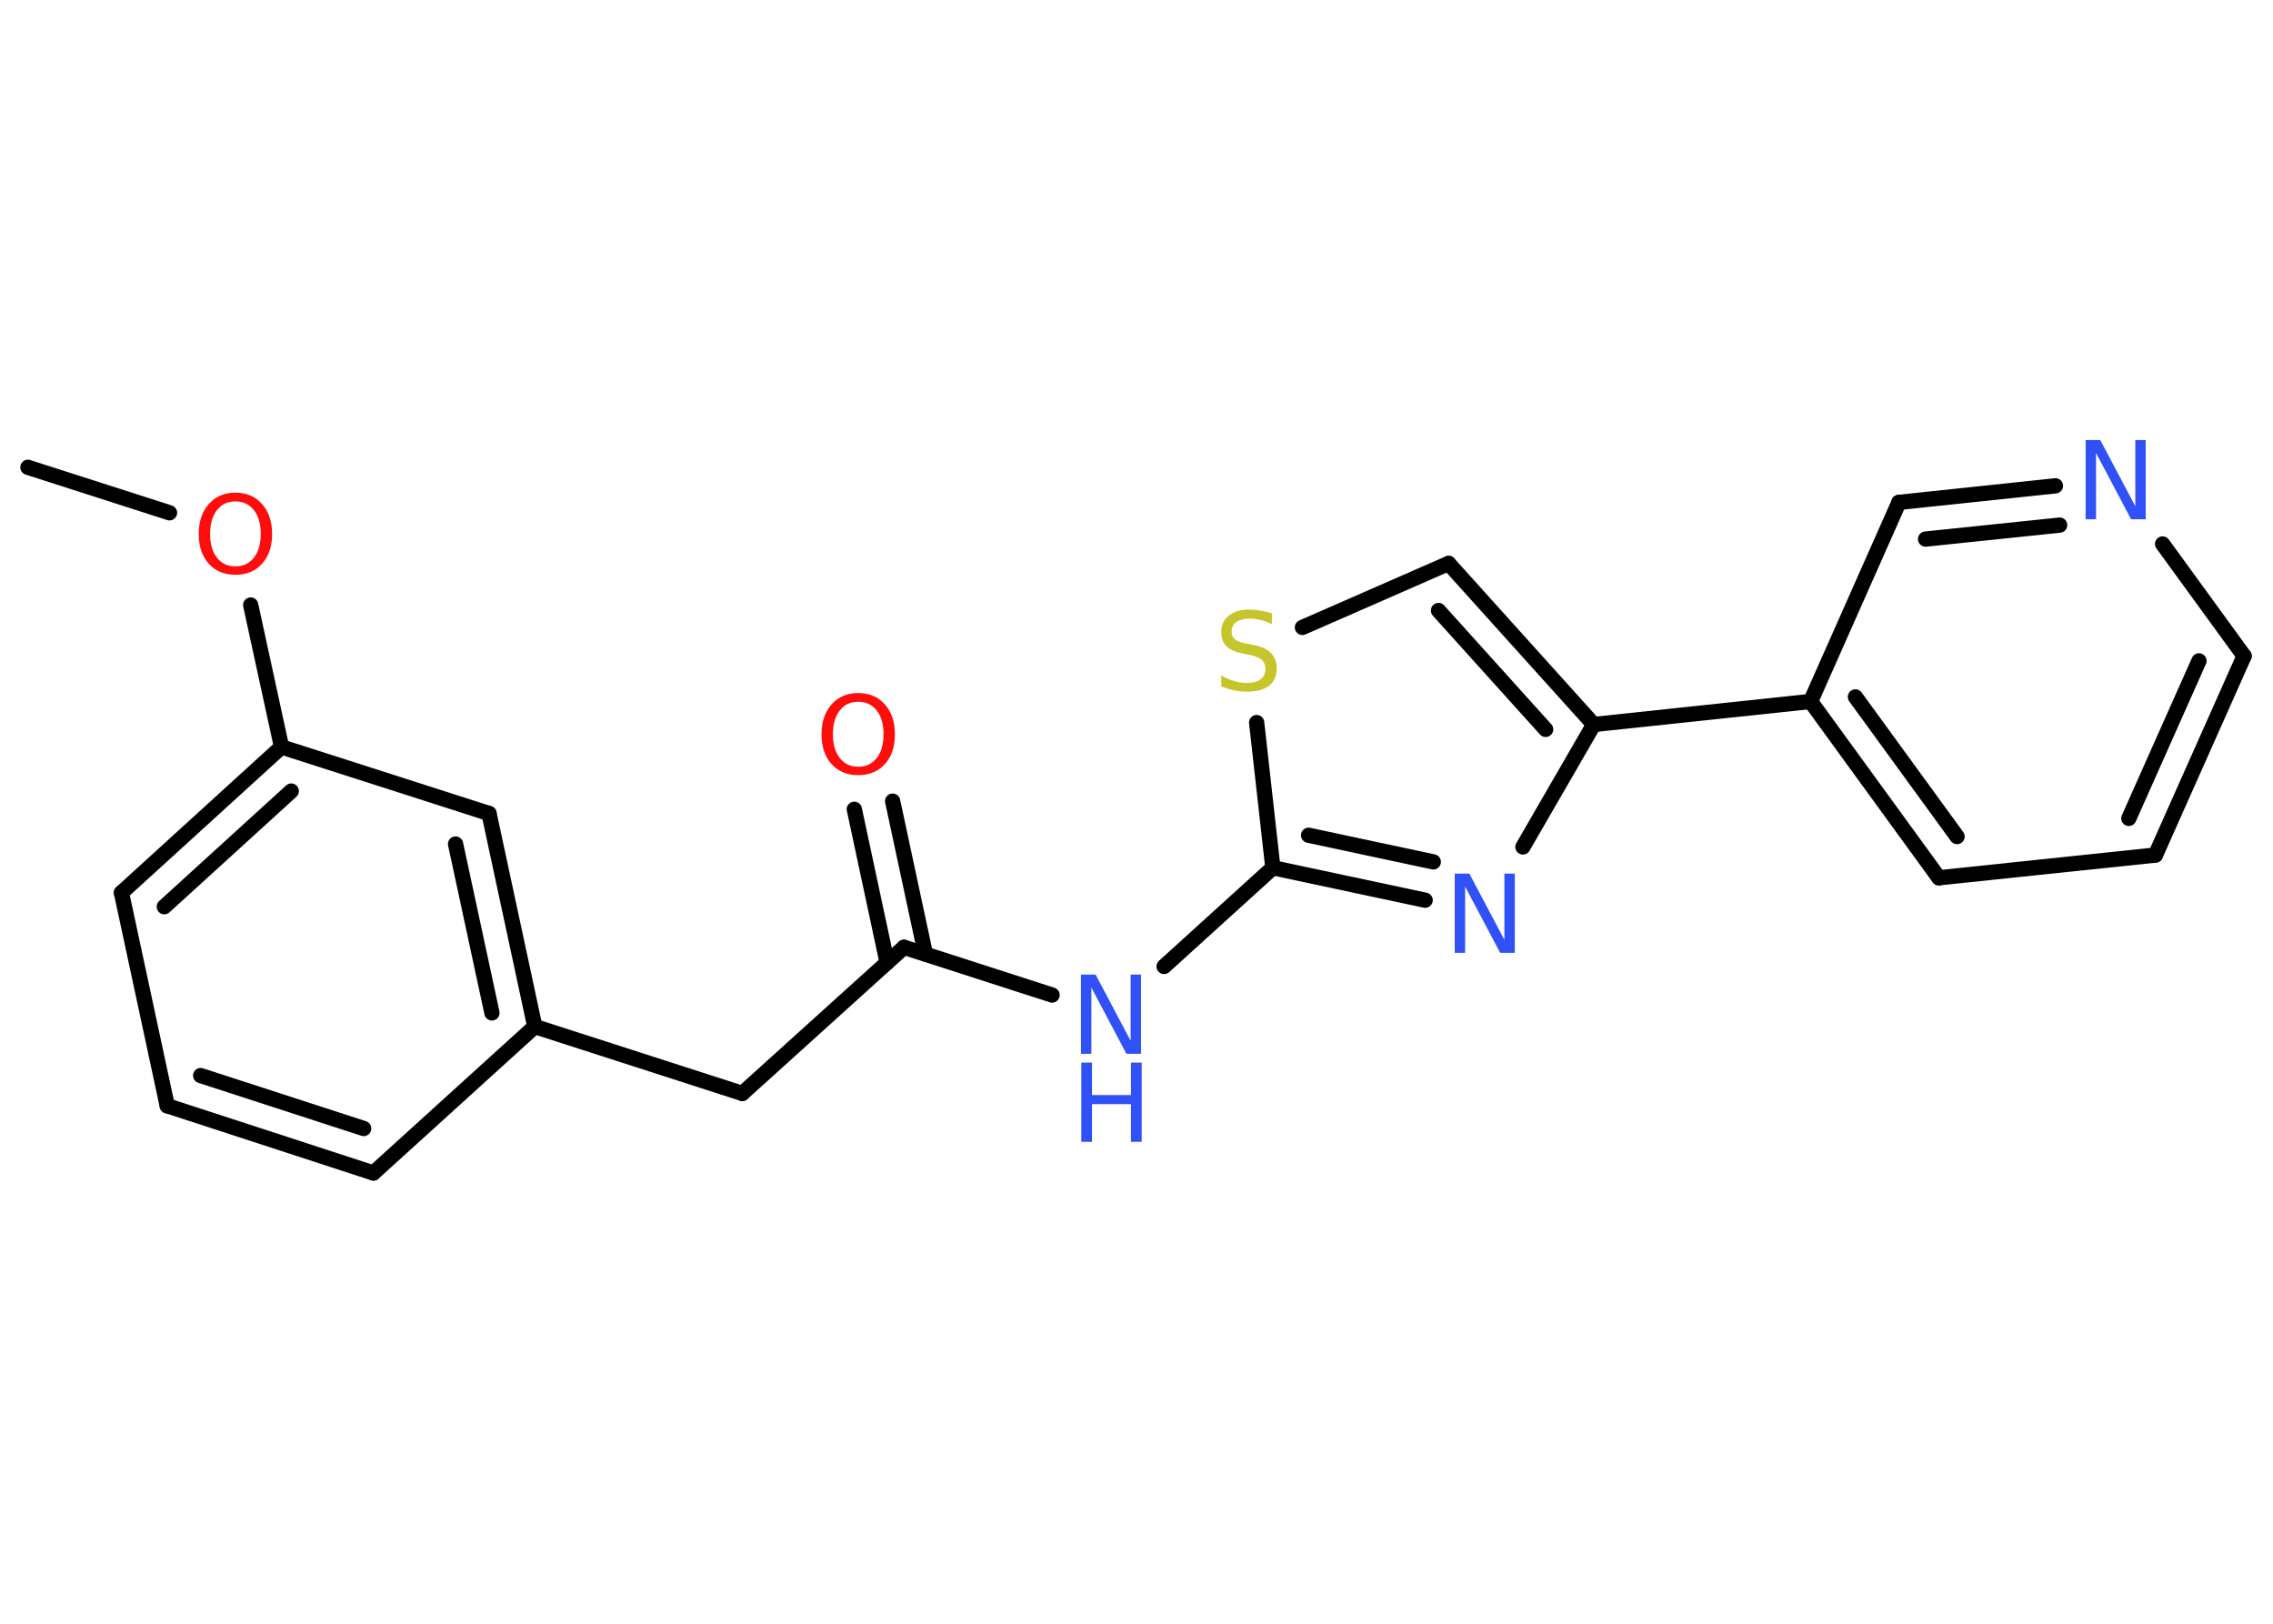 <?xml version='1.0' encoding='UTF-8'?>
<!DOCTYPE svg PUBLIC "-//W3C//DTD SVG 1.1//EN" "http://www.w3.org/Graphics/SVG/1.1/DTD/svg11.dtd">
<svg version='1.2' xmlns='http://www.w3.org/2000/svg' xmlns:xlink='http://www.w3.org/1999/xlink' width='70.0mm' height='50.0mm' viewBox='0 0 70.0 50.0'>
  <desc>Generated by the Chemistry Development Kit (http://github.com/cdk)</desc>
  <g stroke-linecap='round' stroke-linejoin='round' stroke='#000000' stroke-width='.47' fill='#3050F8'>
    <rect x='.0' y='.0' width='70.0' height='50.0' fill='#FFFFFF' stroke='none'/>
    <g id='mol1' class='mol'>
      <line id='mol1bnd1' class='bond' x1='.86' y1='14.39' x2='5.22' y2='15.79'/>
      <line id='mol1bnd2' class='bond' x1='7.72' y1='18.63' x2='8.67' y2='23.0'/>
      <g id='mol1bnd3' class='bond'>
        <line x1='8.67' y1='23.0' x2='3.74' y2='27.49'/>
        <line x1='8.97' y1='24.36' x2='5.06' y2='27.92'/>
      </g>
      <line id='mol1bnd4' class='bond' x1='3.74' y1='27.49' x2='5.15' y2='34.05'/>
      <g id='mol1bnd5' class='bond'>
        <line x1='5.15' y1='34.05' x2='11.5' y2='36.12'/>
        <line x1='6.18' y1='33.12' x2='11.2' y2='34.75'/>
      </g>
      <line id='mol1bnd6' class='bond' x1='11.5' y1='36.12' x2='16.47' y2='31.61'/>
      <line id='mol1bnd7' class='bond' x1='16.47' y1='31.61' x2='22.86' y2='33.67'/>
      <line id='mol1bnd8' class='bond' x1='22.86' y1='33.67' x2='27.84' y2='29.17'/>
      <g id='mol1bnd9' class='bond'>
        <line x1='27.32' y1='29.64' x2='26.31' y2='24.92'/>
        <line x1='28.5' y1='29.38' x2='27.49' y2='24.67'/>
      </g>
      <line id='mol1bnd10' class='bond' x1='27.84' y1='29.17' x2='32.4' y2='30.64'/>
      <line id='mol1bnd11' class='bond' x1='35.85' y1='29.76' x2='39.2' y2='26.72'/>
      <g id='mol1bnd12' class='bond'>
        <line x1='39.2' y1='26.72' x2='43.89' y2='27.72'/>
        <line x1='40.3' y1='25.72' x2='44.14' y2='26.54'/>
      </g>
      <line id='mol1bnd13' class='bond' x1='46.9' y1='26.08' x2='49.08' y2='22.31'/>
      <line id='mol1bnd14' class='bond' x1='49.08' y1='22.31' x2='55.76' y2='21.6'/>
      <g id='mol1bnd15' class='bond'>
        <line x1='55.76' y1='21.6' x2='59.71' y2='27.03'/>
        <line x1='57.14' y1='21.46' x2='60.27' y2='25.76'/>
      </g>
      <line id='mol1bnd16' class='bond' x1='59.71' y1='27.03' x2='66.38' y2='26.33'/>
      <g id='mol1bnd17' class='bond'>
        <line x1='66.38' y1='26.33' x2='69.11' y2='20.2'/>
        <line x1='65.56' y1='25.2' x2='67.72' y2='20.35'/>
      </g>
      <line id='mol1bnd18' class='bond' x1='69.11' y1='20.2' x2='66.6' y2='16.75'/>
      <g id='mol1bnd19' class='bond'>
        <line x1='63.3' y1='14.96' x2='58.48' y2='15.47'/>
        <line x1='63.43' y1='16.17' x2='59.3' y2='16.6'/>
      </g>
      <line id='mol1bnd20' class='bond' x1='55.76' y1='21.6' x2='58.48' y2='15.47'/>
      <g id='mol1bnd21' class='bond'>
        <line x1='49.08' y1='22.31' x2='44.61' y2='17.35'/>
        <line x1='47.6' y1='22.46' x2='44.3' y2='18.8'/>
      </g>
      <line id='mol1bnd22' class='bond' x1='44.61' y1='17.35' x2='40.11' y2='19.32'/>
      <line id='mol1bnd23' class='bond' x1='39.2' y1='26.72' x2='38.7' y2='22.25'/>
      <g id='mol1bnd24' class='bond'>
        <line x1='16.47' y1='31.61' x2='15.06' y2='25.05'/>
        <line x1='15.15' y1='31.19' x2='14.03' y2='25.99'/>
      </g>
      <line id='mol1bnd25' class='bond' x1='8.67' y1='23.0' x2='15.06' y2='25.05'/>
      <path id='mol1atm2' class='atom' d='M7.25 15.44q-.36 .0 -.57 .27q-.21 .27 -.21 .73q.0 .46 .21 .73q.21 .27 .57 .27q.36 .0 .57 -.27q.21 -.27 .21 -.73q.0 -.46 -.21 -.73q-.21 -.27 -.57 -.27zM7.25 15.17q.51 .0 .82 .35q.31 .35 .31 .92q.0 .58 -.31 .92q-.31 .34 -.82 .34q-.51 .0 -.82 -.34q-.31 -.34 -.31 -.92q.0 -.57 .31 -.92q.31 -.35 .82 -.35z' stroke='none' fill='#FF0D0D'/>
      <path id='mol1atm10' class='atom' d='M26.43 21.61q-.36 .0 -.57 .27q-.21 .27 -.21 .73q.0 .46 .21 .73q.21 .27 .57 .27q.36 .0 .57 -.27q.21 -.27 .21 -.73q.0 -.46 -.21 -.73q-.21 -.27 -.57 -.27zM26.43 21.34q.51 .0 .82 .35q.31 .35 .31 .92q.0 .58 -.31 .92q-.31 .34 -.82 .34q-.51 .0 -.82 -.34q-.31 -.34 -.31 -.92q.0 -.57 .31 -.92q.31 -.35 .82 -.35z' stroke='none' fill='#FF0D0D'/>
      <g id='mol1atm11' class='atom'>
        <path d='M33.3 30.01h.44l1.08 2.04v-2.04h.32v2.44h-.45l-1.08 -2.04v2.04h-.32v-2.44z' stroke='none'/>
        <path d='M33.3 32.72h.33v1.0h1.2v-1.0h.33v2.44h-.33v-1.16h-1.2v1.16h-.33v-2.44z' stroke='none'/>
      </g>
      <path id='mol1atm13' class='atom' d='M44.81 26.9h.44l1.08 2.04v-2.04h.32v2.44h-.45l-1.08 -2.04v2.04h-.32v-2.44z' stroke='none'/>
      <path id='mol1atm19' class='atom' d='M64.24 13.55h.44l1.08 2.04v-2.04h.32v2.44h-.45l-1.08 -2.04v2.04h-.32v-2.44z' stroke='none'/>
      <path id='mol1atm22' class='atom' d='M39.17 18.9v.32q-.18 -.09 -.35 -.13q-.17 -.04 -.32 -.04q-.27 .0 -.42 .1q-.15 .1 -.15 .3q.0 .16 .1 .24q.1 .08 .37 .13l.2 .04q.37 .07 .54 .25q.18 .18 .18 .47q.0 .35 -.24 .54q-.24 .18 -.7 .18q-.17 .0 -.37 -.04q-.19 -.04 -.4 -.12v-.34q.2 .11 .39 .17q.19 .06 .38 .06q.29 .0 .44 -.11q.15 -.11 .15 -.32q.0 -.18 -.11 -.28q-.11 -.1 -.36 -.15l-.2 -.04q-.37 -.07 -.53 -.23q-.16 -.16 -.16 -.43q.0 -.33 .23 -.51q.23 -.19 .63 -.19q.17 .0 .35 .03q.18 .03 .36 .09z' stroke='none' fill='#C6C62C'/>
    </g>
  </g>
</svg>
